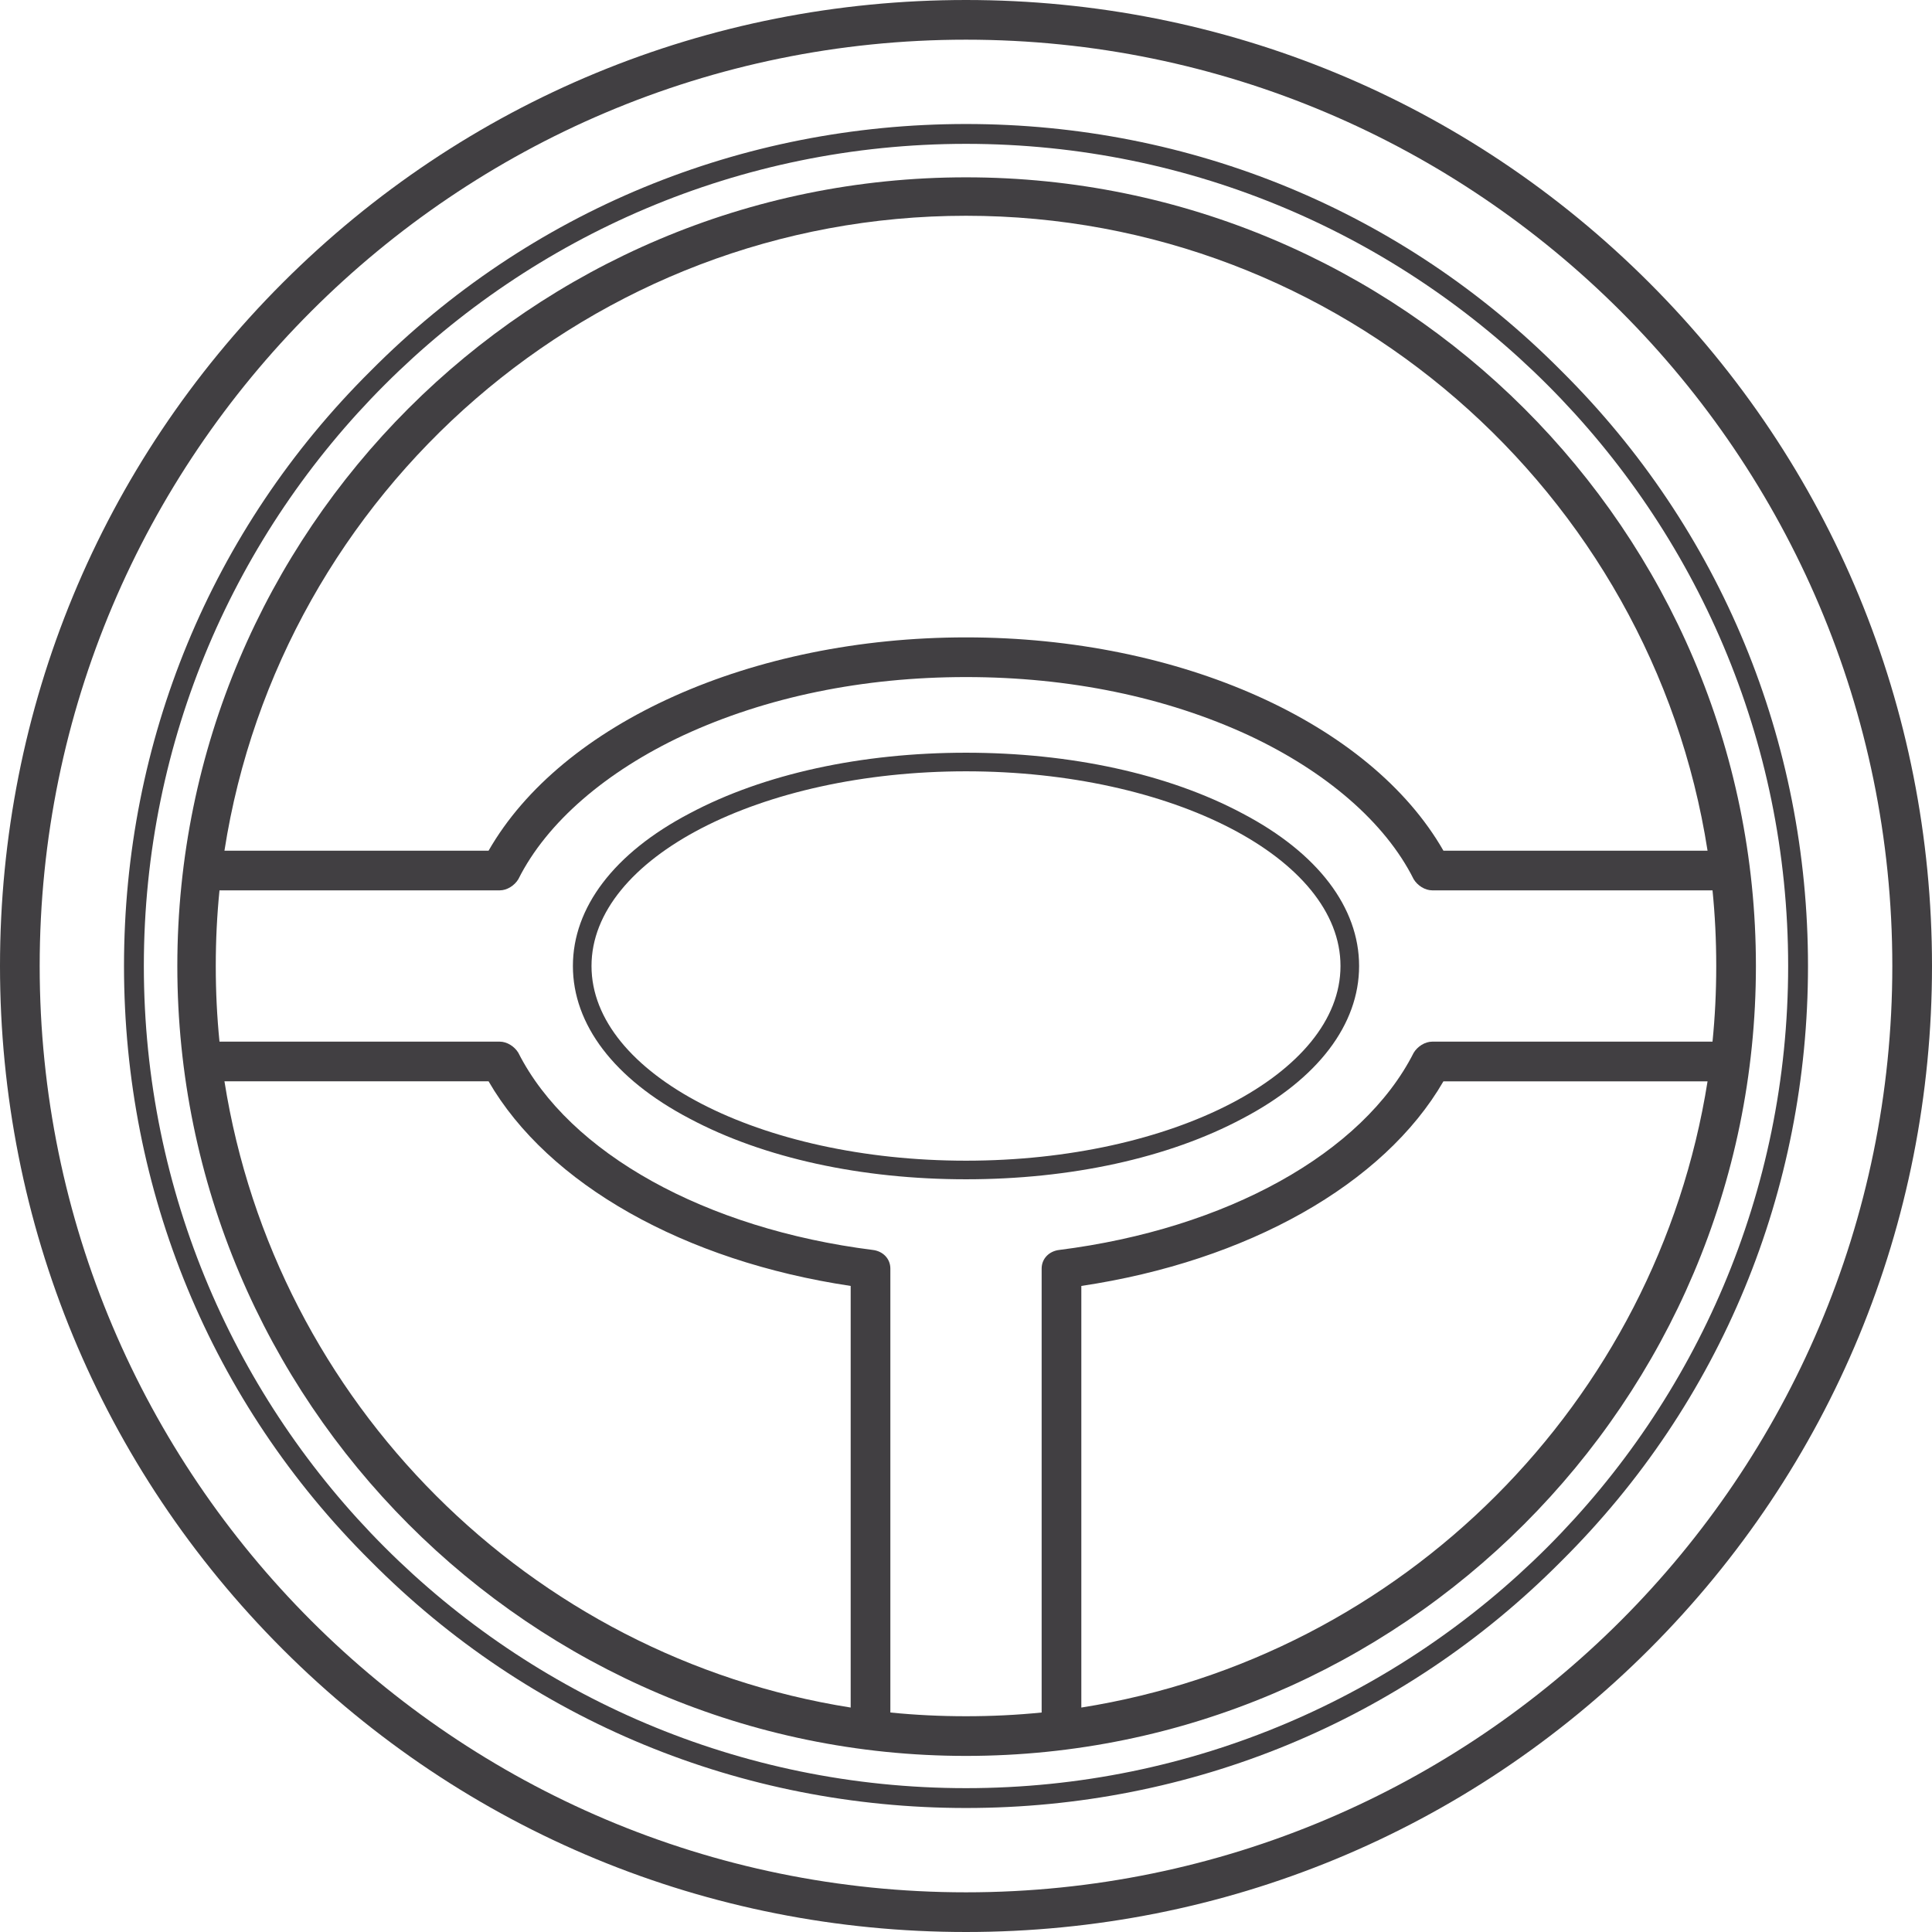 <?xml version="1.0" encoding="UTF-8"?>
<!DOCTYPE svg PUBLIC "-//W3C//DTD SVG 1.1//EN" "http://www.w3.org/Graphics/SVG/1.1/DTD/svg11.dtd">
<!-- Creator: CorelDRAW X7 -->
<svg xmlns="http://www.w3.org/2000/svg" xml:space="preserve" width="3.507in" height="3.507in" version="1.1" style="shape-rendering:geometricPrecision; text-rendering:geometricPrecision; image-rendering:optimizeQuality; fill-rule:evenodd; clip-rule:evenodd"
viewBox="0 0 1558 1558"
 xmlns:xlink="http://www.w3.org/1999/xlink">
 <defs>
  <style type="text/css">
   <![CDATA[
    .fil0 {fill:#413F42;fill-rule:nonzero}
   ]]>
  </style>
 </defs>
 <g id="__x0023_Layer_x0020_1">

  <path class="fil0" d="M1330 228c-147,-147 -343,-228 -551,-228 -208,0 -404,81 -551,228 -147,147 -228,343 -228,551 0,208 81,404 228,551 147,147 343,228 551,228 208,0 404,-81 551,-228 147,-147 228,-343 228,-551 0,-208 -81,-404 -228,-551zm-551 1298l0 0c-412,0 -747,-335 -747,-747 0,-412 335,-747 747,-747 412,0 747,335 747,747 0,412 -335,747 -747,747z"/>
  <path class="fil0" d="M779 143c-351,0 -636,285 -636,636 0,351 285,637 636,637 351,0 637,-286 637,-637 0,-351 -286,-636 -637,-636zm0 31l0 0c302,0 553,223 598,512l-213 0c-59,-103 -212,-172 -385,-172 -173,0 -326,69 -385,172l-213 0c45,-289 296,-512 598,-512zm-598 698l0 0 213 0c48,83 158,145 292,165l0 340c-259,-41 -464,-246 -505,-505zm537 509l0 0 0 -358c0,-8 -6,-14 -14,-15 -135,-17 -245,-78 -286,-159 -3,-5 -9,-9 -15,-9l-226 0c-2,-20 -3,-40 -3,-61 0,-21 1,-41 3,-61l226 0c6,0 12,-4 15,-9 23,-46 71,-87 133,-116 67,-31 145,-47 228,-47 83,0 161,16 228,47 62,29 110,70 133,116 3,5 9,9 15,9l226 0c2,20 3,40 3,61 0,21 -1,41 -3,61l-226 0c-6,0 -12,4 -15,9 -41,81 -151,142 -286,159 -8,1 -14,7 -14,15l0 358c-20,2 -40,3 -61,3 -21,0 -41,-1 -61,-3zm154 -4l0 0 0 -340c134,-20 244,-82 292,-165l213 0c-41,259 -246,464 -505,505z"/>
  <path class="fil0" d="M1259 299c-128,-129 -299,-199 -480,-199 -181,0 -352,70 -480,199 -129,128 -199,299 -199,480 0,181 70,352 199,480 128,129 299,199 480,199 181,0 352,-70 480,-199 129,-128 199,-299 199,-480 0,-181 -70,-352 -199,-480zm-480 1143l0 0c-366,0 -663,-297 -663,-663 0,-366 297,-663 663,-663 366,0 663,297 663,663 0,366 -297,663 -663,663z"/>
  <path class="fil0" d="M1002 902c61,-32 94,-76 94,-123 0,-47 -33,-91 -94,-123 -60,-32 -139,-49 -223,-49 -84,0 -163,17 -223,49 -61,32 -94,76 -94,123 0,47 33,91 94,123 60,32 139,49 223,49 84,0 163,-17 223,-49zm-525 -123l0 0c0,-87 136,-157 302,-157 166,0 302,70 302,157 0,87 -136,157 -302,157 -166,0 -302,-70 -302,-157z"/>
 </g>
</svg>
